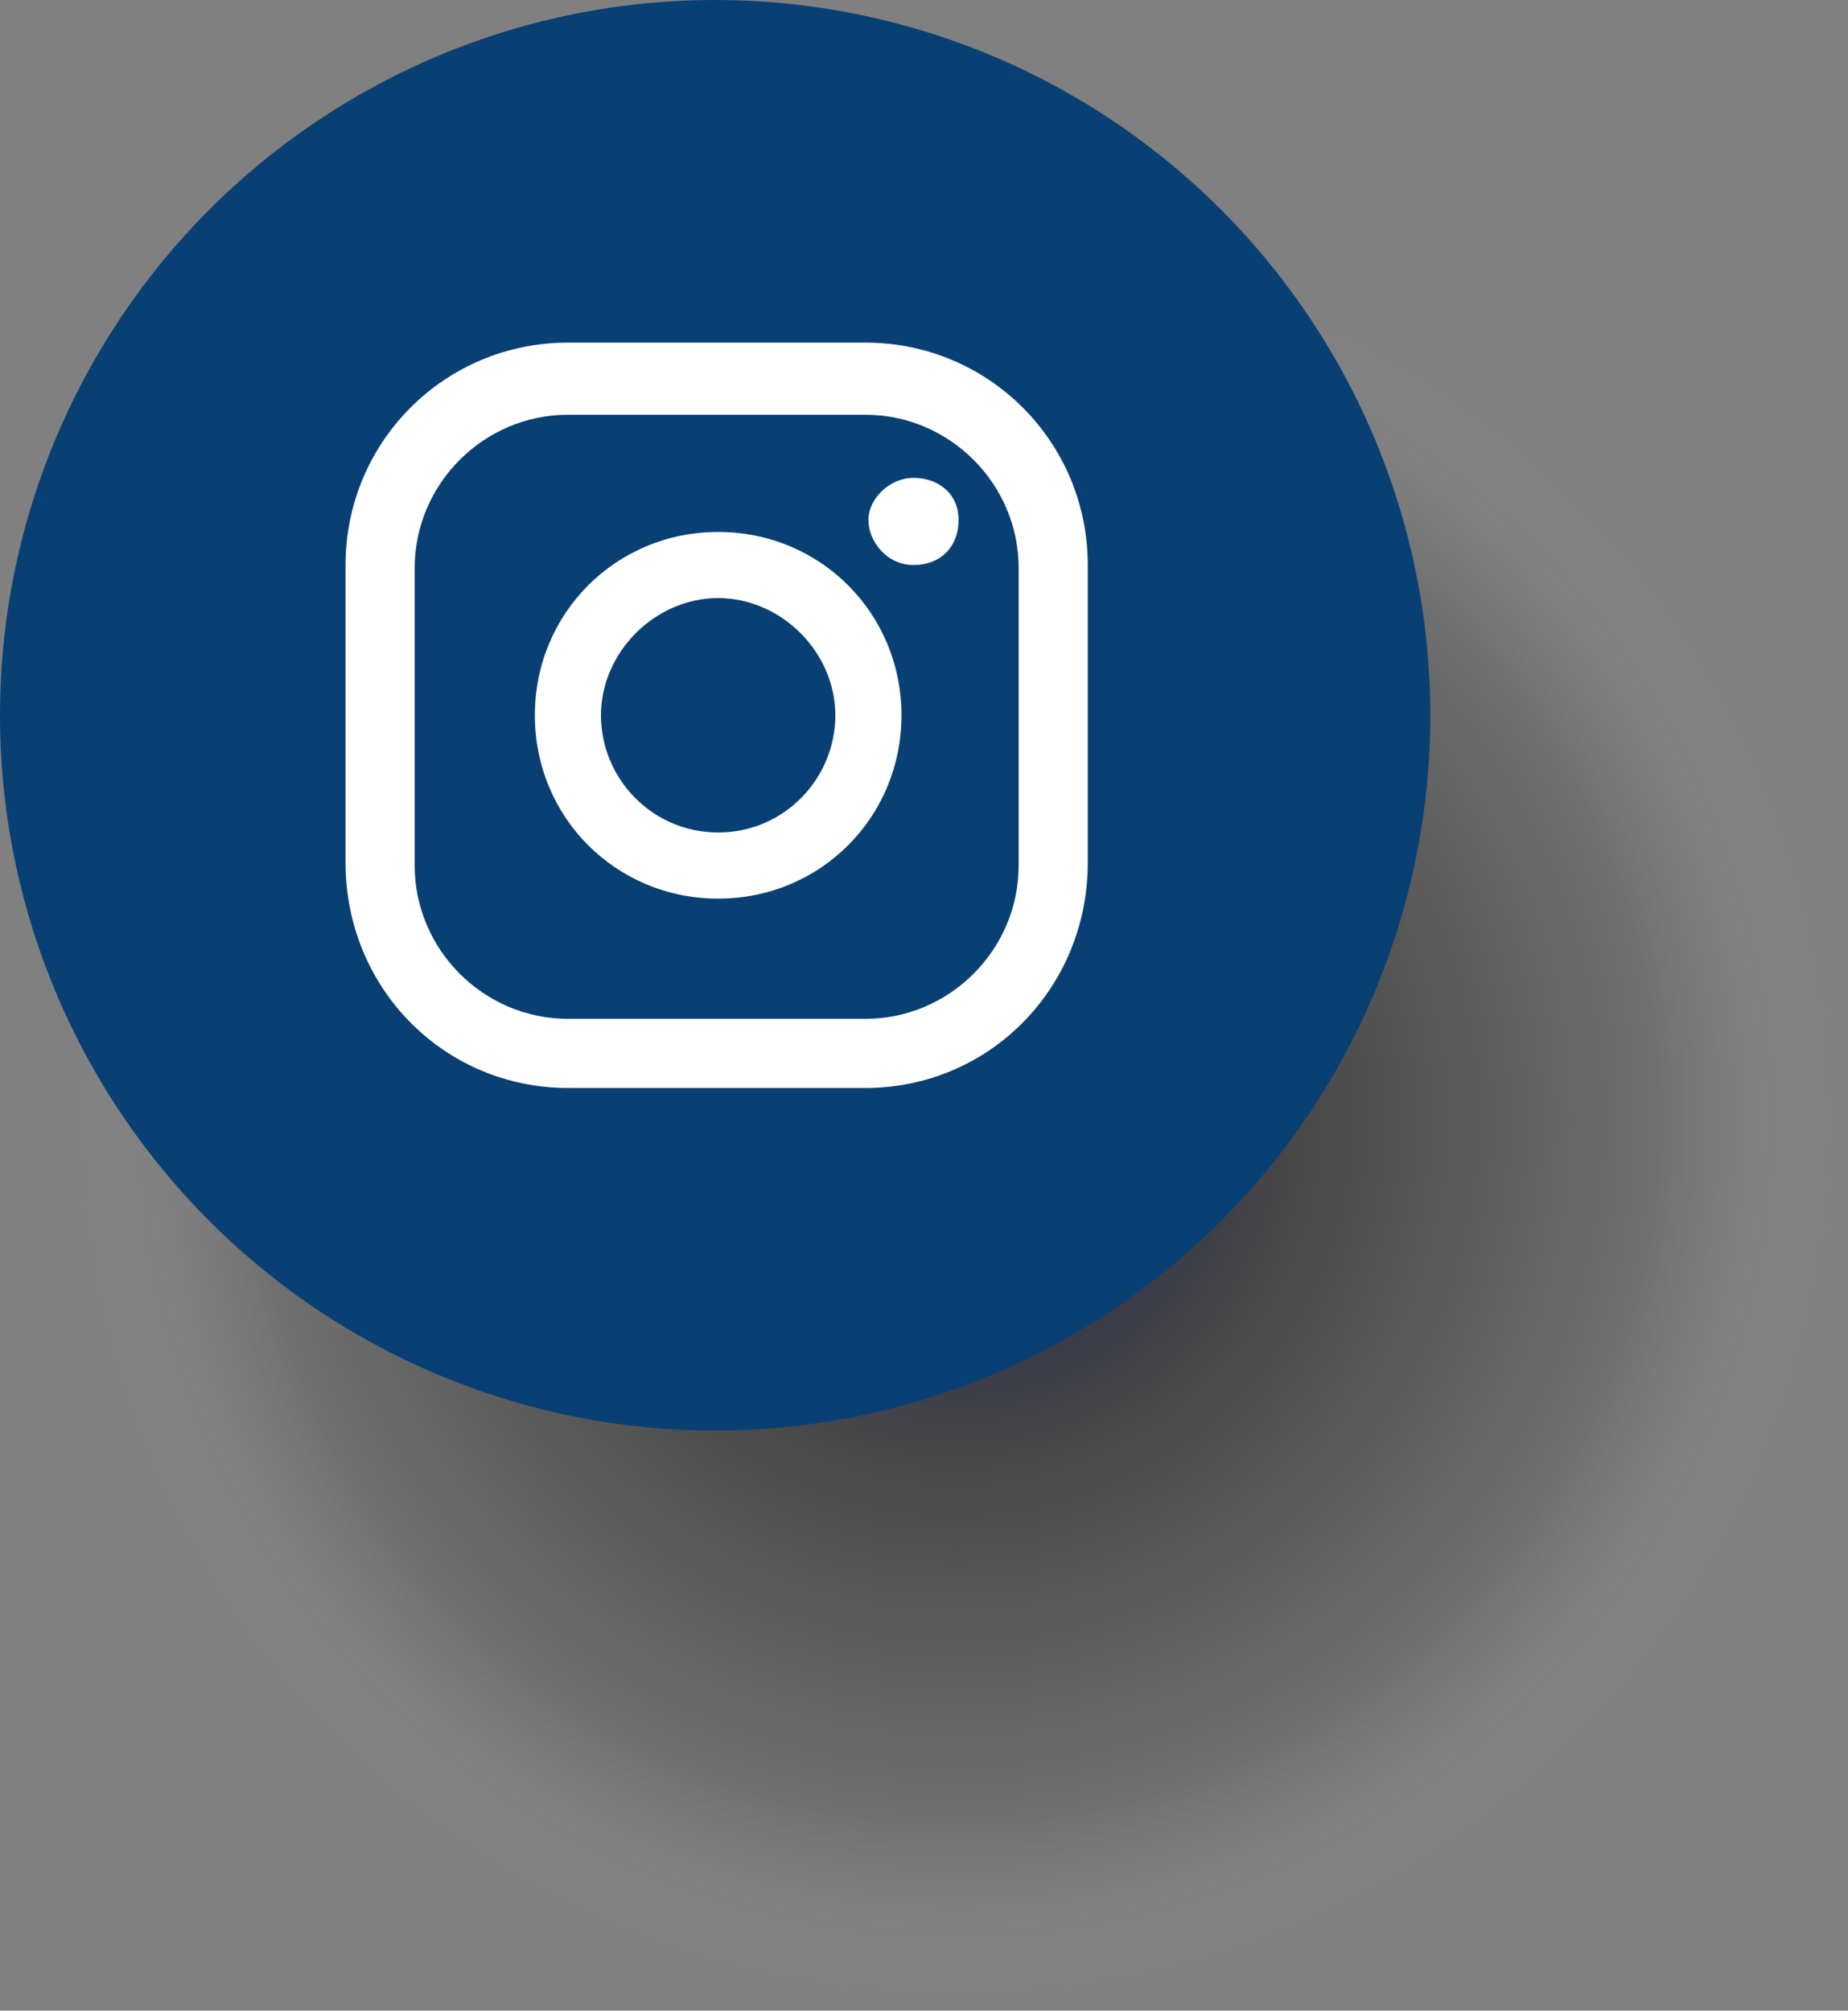 <?xml version="1.0" encoding="utf-8"?>
<!-- Generator: Adobe Illustrator 28.3.0, SVG Export Plug-In . SVG Version: 6.00 Build 0)  -->
<svg version="1.1" id="Layer_1" xmlns="http://www.w3.org/2000/svg" xmlns:xlink="http://www.w3.org/1999/xlink" x="0px" y="0px"
	 viewBox="0 0 61.5 66.9" style="enable-background:new 0 0 61.5 66.9;" xml:space="preserve">
<rect x="0" y="0" width="61.5" height="66.9" fill="#808080" stroke="none"/>
<style type="text/css">
	.st0{opacity:0.8;fill:url(#SVGID_1_);enable-background:new    ;}
	.st1{fill:#094074;}
	.st2{fill:#FFFFFF;}
</style>
<g id="ELEMENTS">
	<g>
		
			<radialGradient id="SVGID_1_" cx="31.81" cy="30.76" r="29.68" gradientTransform="matrix(1 0 0 -1 0 68)" gradientUnits="userSpaceOnUse">
			<stop  offset="0" style="stop-color:#000057"/>
			<stop  offset="0.39" style="stop-color:#000000;stop-opacity:0.54"/>
			<stop  offset="0.79" style="stop-color:#000000;stop-opacity:0.15"/>
			<stop  offset="1" style="stop-color:#FFFFFF;stop-opacity:0"/>
		</radialGradient>
		<circle class="st0" cx="31.8" cy="37.2" r="29.7"/>
		<g>
			<circle class="st1" cx="23.8" cy="23.8" r="23.8"/>
			<g>
				<path class="st2" d="M30.4,15.9c-0.8,0-1.5,0.7-1.5,1.4s0.6,1.5,1.5,1.5s1.5-0.6,1.5-1.5S31.2,15.9,30.4,15.9z"/>
				<path class="st2" d="M23.9,17.7c-3.4,0-6.1,2.7-6.1,6.1s2.7,6.1,6.1,6.1s6.1-2.7,6.1-6.1S27.3,17.7,23.9,17.7z M23.9,27.7
					c-2.2,0-3.9-1.8-3.9-3.9s1.8-3.9,3.9-3.9s3.9,1.8,3.9,3.9S26.1,27.7,23.9,27.7z"/>
				<path class="st2" d="M28.8,36.2h-9.9c-4.1,0-7.4-3.3-7.4-7.5v-9.9c0-4.1,3.3-7.4,7.4-7.4h9.9c4.1,0,7.4,3.3,7.4,7.4v9.9
					C36.2,32.9,32.9,36.2,28.8,36.2z M18.9,13.8c-2.8,0-5.1,2.3-5.1,5.1v9.9c0,2.8,2.3,5.1,5.1,5.1h9.9c2.8,0,5.1-2.3,5.1-5.1v-9.9
					c0-2.8-2.3-5.1-5.1-5.1C28.8,13.8,18.9,13.8,18.9,13.8z"/>
			</g>
		</g>
	</g>
</g>
</svg>
